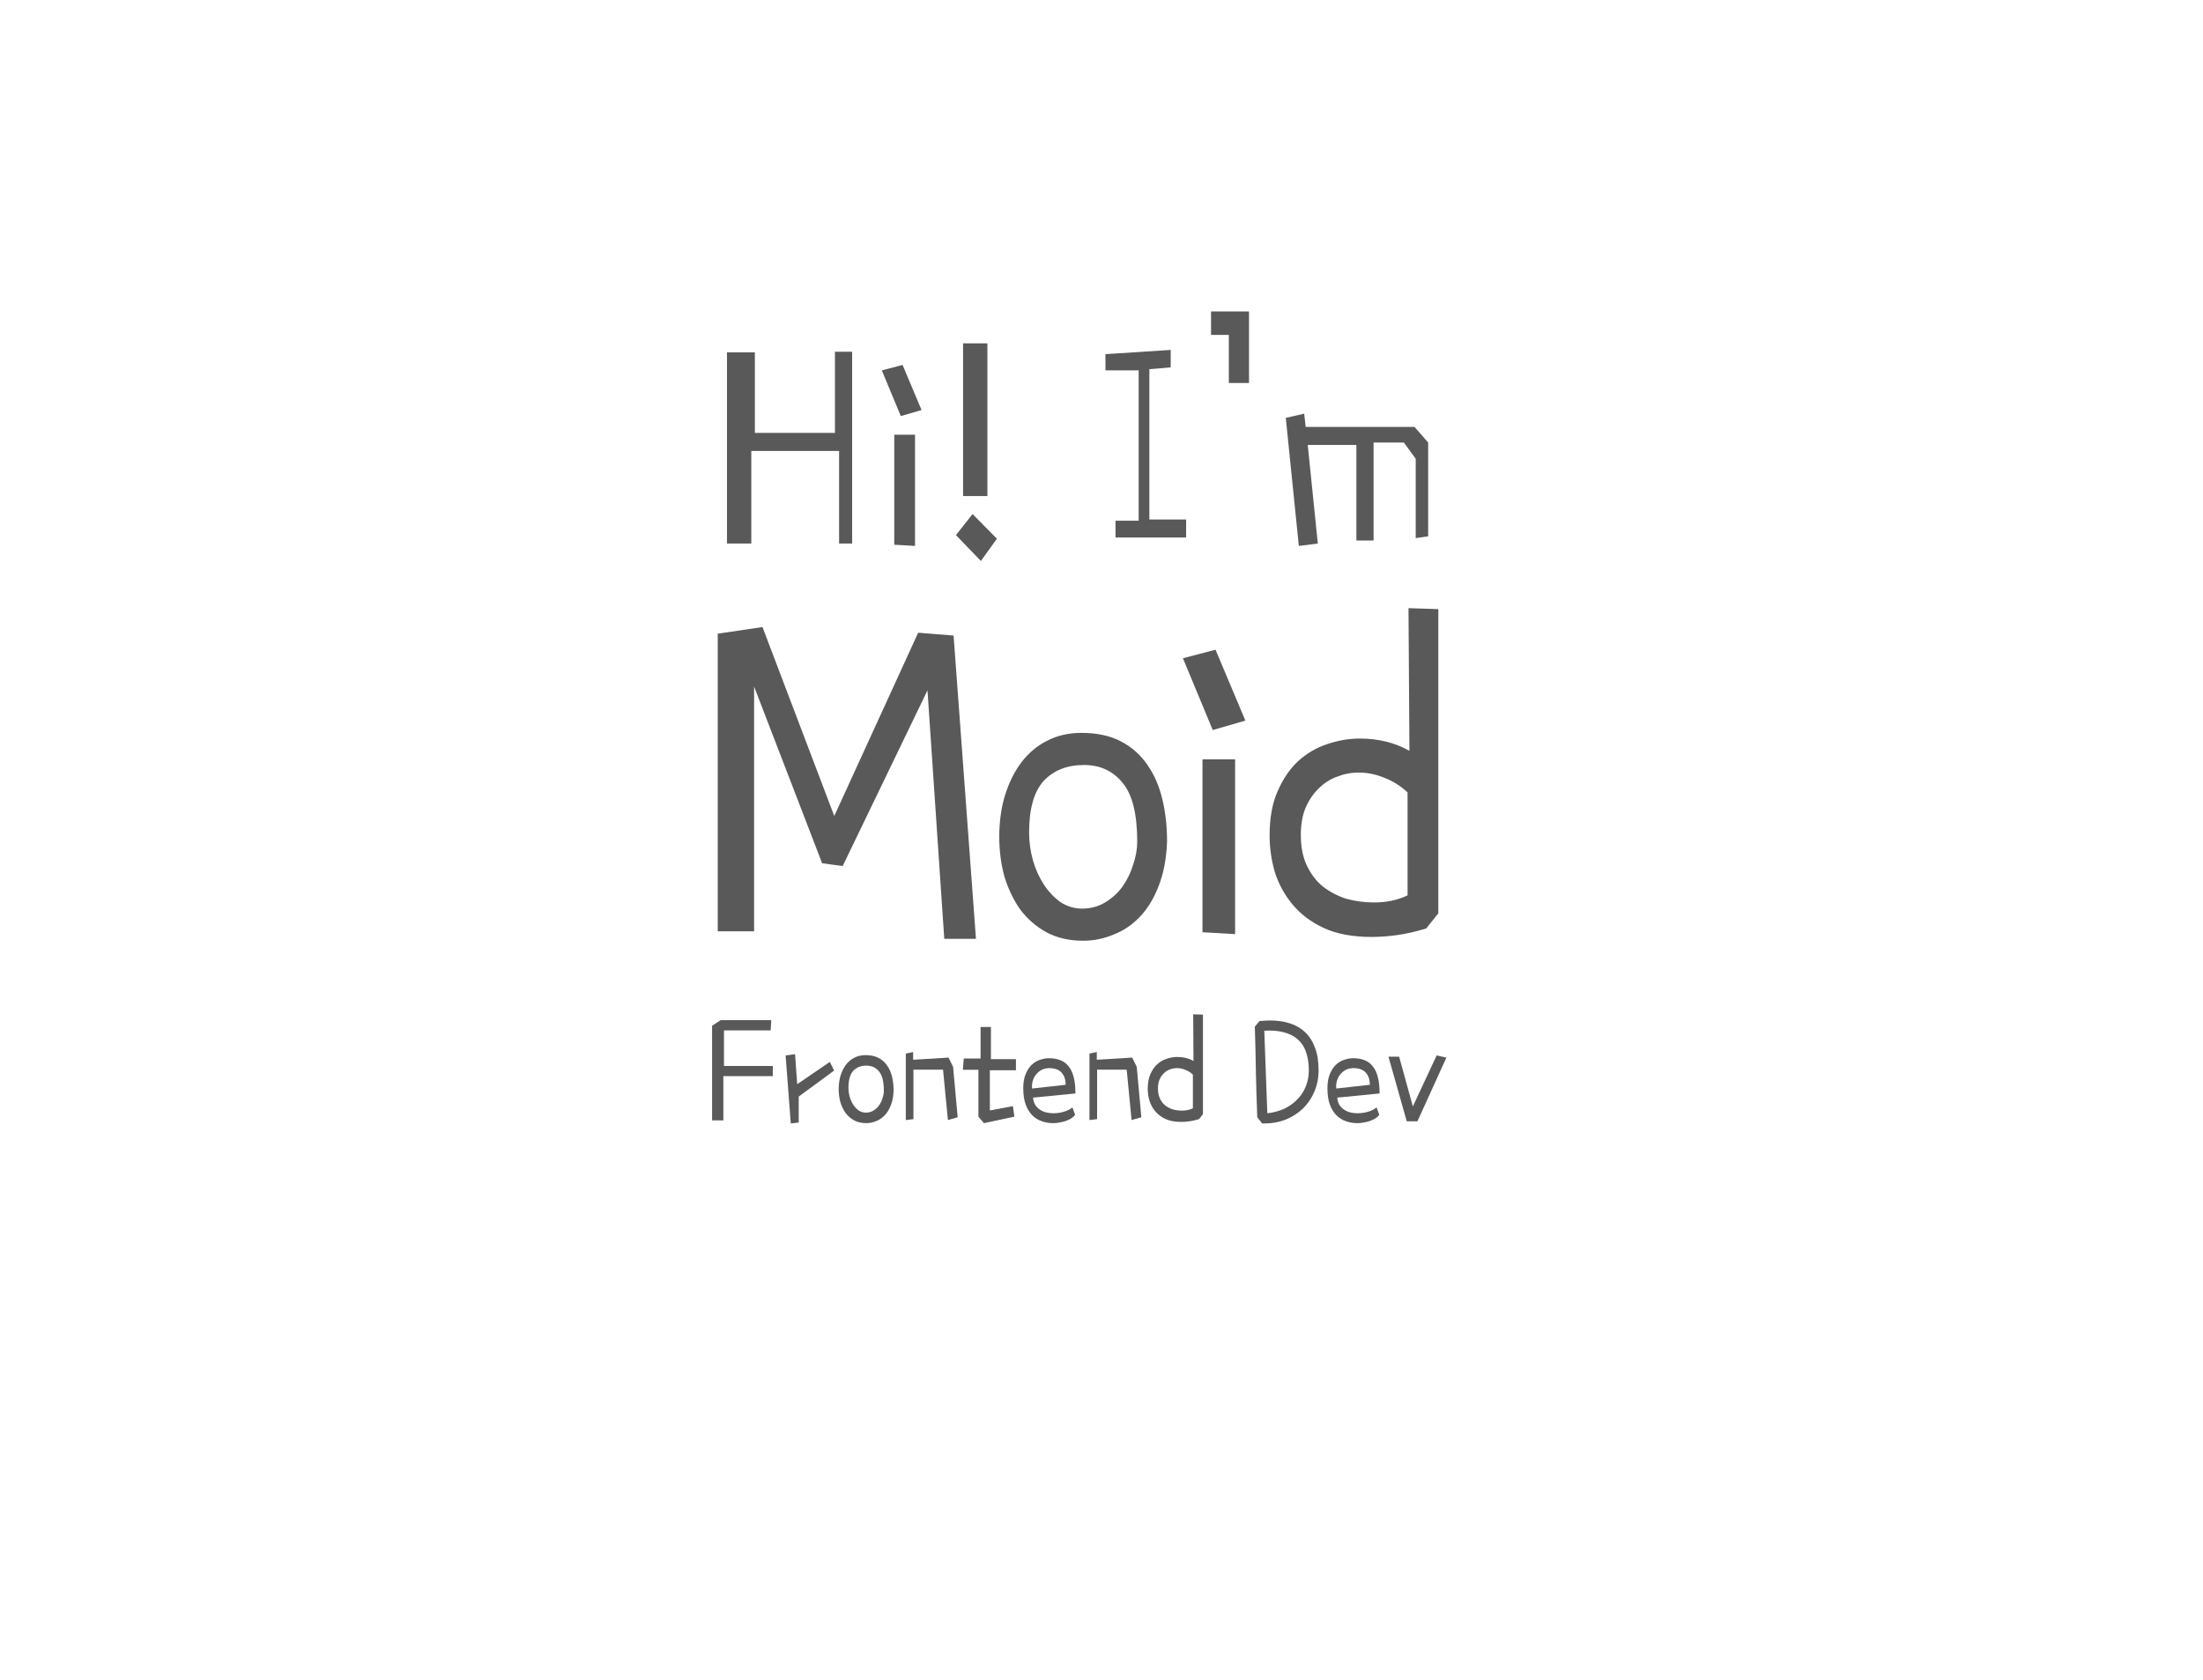 <svg width="198" height="151" viewBox="0 0 198 151" fill="none" xmlns="http://www.w3.org/2000/svg">
<g filter="url(#filter0_d)">
<path d="M0 58.278C0 78.397 9.115 103.729 37.108 118.13C37.108 118.13 47.481 122.856 29.43 139C48.616 135.564 62.614 124.348 57.684 127.063C73.697 132.817 90.63 136.244 106.342 136.244C158.788 136.244 186 105.539 186 70.091C186 34.643 145.838 0 93.392 0C40.946 0 0 22.83 0 58.278Z" fill="white"/>
</g>
<path d="M75.043 38.918V31.621H76.589V48.864H75.416V40.54H67.525V48.864H65.339V31.675H67.845V38.918H75.043Z" fill="#595959"/>
<path d="M80.374 48.972V39.08H82.24V49.08L80.374 48.972ZM82.827 36.864L80.961 37.405L79.255 33.297L81.121 32.81L82.827 36.864Z" fill="#595959"/>
<path d="M89.598 48.431L88.159 50.431L85.919 48.107L87.412 46.215L89.598 48.431ZM88.745 44.593H86.559V30.865H88.745V44.593Z" fill="#595959"/>
<path d="M106.606 48.323H100.261V46.81H102.341V33.297H99.355V31.838L105.22 31.459V33.027L103.301 33.189V46.702H106.606V48.323Z" fill="#595959"/>
<path d="M112.258 28V34.432H110.445V30.108H108.845V28H112.258Z" fill="#595959"/>
<path d="M115.563 37.567L117.216 37.189L117.349 38.378H127.133L128.359 39.783V48.215L127.24 48.377V41.242L126.173 39.783H123.454V48.593H121.908V39.999H117.536L118.442 48.864L116.736 49.08L115.563 37.567Z" fill="#595959"/>
<path d="M64.768 91.716H69.32L69.265 92.633H65.069V95.83H69.457V96.747H65.014V100.722H64V92.216L64.768 91.716Z" fill="#595959"/>
<path d="M71.074 101L70.608 94.885L71.458 94.773L71.65 97.47L74.584 95.468L74.968 96.247L71.787 98.582V100.917L71.074 101Z" fill="#595959"/>
<path d="M77.874 95.802C77.372 95.802 76.974 95.959 76.682 96.274C76.398 96.59 76.257 97.094 76.257 97.789C76.257 98.058 76.293 98.327 76.366 98.596C76.44 98.855 76.545 99.091 76.682 99.304C76.819 99.517 76.983 99.694 77.175 99.832C77.367 99.962 77.582 100.027 77.82 100.027C78.067 100.027 78.29 99.967 78.492 99.846C78.693 99.726 78.862 99.573 78.999 99.388C79.136 99.193 79.241 98.98 79.314 98.748C79.396 98.507 79.438 98.276 79.438 98.053C79.438 97.238 79.291 96.659 78.999 96.316C78.715 95.973 78.341 95.802 77.874 95.802ZM77.792 94.857C78.249 94.857 78.638 94.94 78.958 95.107C79.278 95.274 79.538 95.505 79.739 95.802C79.94 96.089 80.086 96.427 80.178 96.817C80.269 97.196 80.315 97.609 80.315 98.053C80.297 98.554 80.214 98.989 80.068 99.36C79.931 99.721 79.748 100.022 79.52 100.263C79.291 100.504 79.031 100.68 78.738 100.792C78.455 100.912 78.158 100.972 77.847 100.972C77.436 100.972 77.075 100.889 76.764 100.722C76.462 100.555 76.207 100.333 75.996 100.055C75.795 99.768 75.64 99.443 75.53 99.082C75.43 98.711 75.379 98.322 75.379 97.915C75.379 97.479 75.434 97.076 75.544 96.705C75.663 96.325 75.823 96.001 76.024 95.732C76.234 95.454 76.485 95.241 76.778 95.093C77.079 94.936 77.418 94.857 77.792 94.857Z" fill="#595959"/>
<path d="M84.757 96.163H82.097V100.611L81.412 100.694V94.718L82.07 94.579V95.274L85.251 95.079L85.662 95.913L86.073 100.444L85.196 100.694L84.757 96.163Z" fill="#595959"/>
<path d="M87.938 100.388V96.177H86.539L86.621 95.162H88.13V92.327H89.062V95.218H91.31V96.219H88.966V99.832L91.036 99.443L91.173 100.388L88.431 100.972L87.938 100.388Z" fill="#595959"/>
<path d="M91.968 97.831C91.968 97.322 92.041 96.895 92.188 96.552C92.334 96.2 92.517 95.922 92.736 95.719C92.965 95.505 93.216 95.357 93.49 95.274C93.764 95.181 94.029 95.135 94.285 95.135C94.651 95.135 94.98 95.19 95.272 95.302C95.565 95.403 95.812 95.579 96.013 95.83C96.223 96.071 96.383 96.395 96.493 96.803C96.602 97.21 96.657 97.711 96.657 98.304L92.846 98.679C92.873 98.938 92.942 99.161 93.052 99.346C93.17 99.522 93.317 99.666 93.49 99.777C93.664 99.888 93.851 99.967 94.052 100.013C94.253 100.06 94.459 100.083 94.669 100.083C95.017 100.083 95.35 100.032 95.67 99.93C95.99 99.828 96.228 99.703 96.383 99.555L96.63 100.222C96.566 100.314 96.47 100.407 96.342 100.5C96.214 100.592 96.063 100.671 95.889 100.736C95.716 100.81 95.519 100.866 95.3 100.903C95.09 100.949 94.87 100.972 94.642 100.972C94.322 100.972 94.002 100.921 93.682 100.819C93.362 100.717 93.074 100.546 92.818 100.305C92.562 100.064 92.357 99.745 92.201 99.346C92.046 98.938 91.968 98.433 91.968 97.831ZM92.764 97.859L95.78 97.525C95.78 97.071 95.661 96.71 95.423 96.441C95.186 96.163 94.802 96.024 94.272 96.024C94.016 96.034 93.792 96.089 93.6 96.191C93.417 96.293 93.262 96.423 93.134 96.58C93.006 96.728 92.91 96.9 92.846 97.094C92.782 97.289 92.75 97.488 92.75 97.692C92.75 97.766 92.754 97.822 92.764 97.859Z" fill="#595959"/>
<path d="M101.264 96.163H98.604V100.611L97.919 100.694V94.718L98.577 94.579V95.274L101.757 95.079L102.169 95.913L102.58 100.444L101.703 100.694L101.264 96.163Z" fill="#595959"/>
<path d="M108.119 91.215V100.166L107.762 100.611C107.461 100.703 107.177 100.768 106.912 100.805C106.647 100.842 106.396 100.861 106.158 100.861C105.601 100.861 105.13 100.773 104.746 100.597C104.371 100.421 104.065 100.189 103.828 99.902C103.59 99.615 103.416 99.295 103.307 98.943C103.206 98.591 103.156 98.234 103.156 97.873C103.156 97.363 103.233 96.932 103.389 96.58C103.544 96.219 103.745 95.922 103.992 95.691C104.248 95.459 104.531 95.292 104.842 95.19C105.162 95.079 105.486 95.023 105.816 95.023C106.355 95.023 106.839 95.144 107.269 95.385L107.241 91.188L108.119 91.215ZM107.214 96.608C107.004 96.413 106.775 96.27 106.528 96.177C106.282 96.075 106.03 96.024 105.774 96.024C105.555 96.024 105.34 96.066 105.13 96.149C104.929 96.224 104.751 96.339 104.595 96.497C104.44 96.645 104.312 96.835 104.211 97.067C104.12 97.289 104.074 97.553 104.074 97.859C104.074 98.211 104.134 98.512 104.253 98.762C104.371 99.013 104.527 99.216 104.719 99.374C104.92 99.531 105.148 99.652 105.404 99.735C105.669 99.809 105.944 99.846 106.227 99.846C106.592 99.846 106.921 99.777 107.214 99.638V96.608Z" fill="#595959"/>
<path d="M113.438 101L113 100.444C112.945 99.054 112.904 97.697 112.876 96.372C112.858 95.047 112.826 93.689 112.78 92.299L113.192 91.799C113.356 91.781 113.516 91.767 113.671 91.757C113.836 91.748 113.996 91.743 114.151 91.743C114.791 91.743 115.376 91.827 115.906 91.994C116.445 92.16 116.907 92.424 117.291 92.786C117.675 93.147 117.972 93.611 118.182 94.176C118.401 94.741 118.511 95.417 118.511 96.205C118.511 96.909 118.383 97.558 118.127 98.151C117.88 98.734 117.538 99.24 117.099 99.666C116.66 100.083 116.144 100.412 115.55 100.653C114.965 100.884 114.334 101 113.658 101H113.438ZM113.63 92.661L113.904 100.083C114.435 100.027 114.928 99.897 115.385 99.694C115.842 99.48 116.235 99.207 116.564 98.874C116.902 98.54 117.163 98.151 117.346 97.706C117.538 97.252 117.634 96.761 117.634 96.233C117.634 95.668 117.565 95.162 117.428 94.718C117.3 94.273 117.09 93.898 116.797 93.592C116.514 93.286 116.144 93.055 115.687 92.897C115.23 92.73 114.681 92.647 114.042 92.647C113.978 92.647 113.909 92.651 113.836 92.661C113.772 92.661 113.703 92.661 113.63 92.661Z" fill="#595959"/>
<path d="M119.306 97.831C119.306 97.322 119.379 96.895 119.526 96.552C119.672 96.2 119.855 95.922 120.074 95.719C120.302 95.505 120.554 95.357 120.828 95.274C121.102 95.181 121.367 95.135 121.623 95.135C121.989 95.135 122.318 95.19 122.61 95.302C122.903 95.403 123.15 95.579 123.351 95.83C123.561 96.071 123.721 96.395 123.83 96.803C123.94 97.21 123.995 97.711 123.995 98.304L120.184 98.679C120.211 98.938 120.28 99.161 120.389 99.346C120.508 99.522 120.654 99.666 120.828 99.777C121.002 99.888 121.189 99.967 121.39 100.013C121.591 100.06 121.797 100.083 122.007 100.083C122.354 100.083 122.688 100.032 123.008 99.93C123.328 99.828 123.565 99.703 123.721 99.555L123.968 100.222C123.904 100.314 123.808 100.407 123.68 100.5C123.552 100.592 123.401 100.671 123.227 100.736C123.054 100.81 122.857 100.866 122.638 100.903C122.428 100.949 122.208 100.972 121.98 100.972C121.66 100.972 121.34 100.921 121.02 100.819C120.7 100.717 120.412 100.546 120.156 100.305C119.9 100.064 119.695 99.745 119.539 99.346C119.384 98.938 119.306 98.433 119.306 97.831ZM120.101 97.859L123.118 97.525C123.118 97.071 122.999 96.71 122.761 96.441C122.523 96.163 122.14 96.024 121.609 96.024C121.354 96.034 121.13 96.089 120.938 96.191C120.755 96.293 120.6 96.423 120.472 96.58C120.344 96.728 120.248 96.9 120.184 97.094C120.12 97.289 120.088 97.488 120.088 97.692C120.088 97.766 120.092 97.822 120.101 97.859Z" fill="#595959"/>
<path d="M126.435 100.805L124.79 94.996H125.75L126.984 99.471L129.123 94.885L130 95.079L127.395 100.805H126.435Z" fill="#595959"/>
<path d="M67.776 61.724V83.723H64.509V56.968L68.53 56.373L74.982 73.361L82.522 56.883L85.706 57.138L87.717 84.403H84.868L83.36 62.064L75.736 77.862L73.892 77.608L67.776 61.724Z" fill="#595959"/>
<path d="M97.436 68.774C95.9 68.774 94.685 69.256 93.791 70.218C92.925 71.181 92.493 72.724 92.493 74.847C92.493 75.668 92.604 76.489 92.828 77.31C93.051 78.103 93.372 78.825 93.791 79.476C94.21 80.127 94.713 80.665 95.299 81.09C95.886 81.486 96.542 81.685 97.268 81.685C98.022 81.685 98.706 81.501 99.321 81.132C99.935 80.764 100.452 80.297 100.871 79.731C101.29 79.136 101.611 78.485 101.834 77.778C102.086 77.041 102.211 76.334 102.211 75.654C102.211 73.163 101.764 71.393 100.871 70.346C100.005 69.298 98.86 68.774 97.436 68.774ZM97.184 65.886C98.581 65.886 99.768 66.141 100.745 66.651C101.723 67.16 102.519 67.868 103.133 68.774C103.747 69.652 104.194 70.685 104.473 71.874C104.753 73.035 104.892 74.295 104.892 75.654C104.837 77.183 104.585 78.514 104.138 79.646C103.719 80.75 103.161 81.671 102.463 82.407C101.764 83.143 100.969 83.681 100.075 84.02C99.209 84.388 98.301 84.573 97.352 84.573C96.095 84.573 94.992 84.318 94.042 83.808C93.121 83.298 92.339 82.619 91.697 81.77C91.082 80.892 90.607 79.901 90.272 78.797C89.965 77.664 89.811 76.475 89.811 75.229C89.811 73.899 89.979 72.667 90.314 71.535C90.677 70.374 91.166 69.383 91.78 68.562C92.423 67.713 93.191 67.061 94.084 66.608C95.006 66.127 96.039 65.886 97.184 65.886Z" fill="#595959"/>
<path d="M108.076 83.808V68.265H111.009V83.978L108.076 83.808ZM111.93 64.782L108.998 65.632L106.317 59.176L109.249 58.412L111.93 64.782Z" fill="#595959"/>
<path d="M129.273 54.76V82.109L128.184 83.468C127.263 83.751 126.397 83.95 125.587 84.063C124.777 84.176 124.009 84.233 123.283 84.233C121.579 84.233 120.141 83.964 118.968 83.426C117.823 82.888 116.887 82.18 116.161 81.302C115.435 80.425 114.905 79.448 114.569 78.372C114.262 77.296 114.109 76.206 114.109 75.102C114.109 73.545 114.346 72.228 114.821 71.153C115.296 70.048 115.91 69.142 116.664 68.434C117.446 67.727 118.312 67.217 119.261 66.906C120.239 66.566 121.23 66.396 122.236 66.396C123.883 66.396 125.363 66.764 126.676 67.5L126.592 54.675L129.273 54.76ZM126.509 71.237C125.866 70.643 125.168 70.204 124.414 69.921C123.66 69.609 122.892 69.454 122.11 69.454C121.44 69.454 120.783 69.581 120.141 69.836C119.527 70.062 118.982 70.416 118.507 70.898C118.032 71.351 117.641 71.931 117.334 72.639C117.055 73.318 116.915 74.125 116.915 75.06C116.915 76.135 117.097 77.056 117.46 77.82C117.823 78.584 118.298 79.207 118.884 79.689C119.499 80.17 120.197 80.538 120.979 80.793C121.789 81.019 122.627 81.132 123.492 81.132C124.609 81.132 125.615 80.92 126.509 80.496V71.237Z" fill="#595959"/>
<defs>
<filter id="filter0_d" x="0" y="0" width="198" height="151" filterUnits="userSpaceOnUse" color-interpolation-filters="sRGB">
<feFlood flood-opacity="0" result="BackgroundImageFix"/>
<feColorMatrix in="SourceAlpha" type="matrix" values="0 0 0 0 0 0 0 0 0 0 0 0 0 0 0 0 0 0 127 0"/>
<feOffset dx="8" dy="8"/>
<feGaussianBlur stdDeviation="2"/>
<feColorMatrix type="matrix" values="0 0 0 0 0 0 0 0 0 0 0 0 0 0 0 0 0 0 0.25 0"/>
<feBlend mode="normal" in2="BackgroundImageFix" result="effect1_dropShadow"/>
<feBlend mode="normal" in="SourceGraphic" in2="effect1_dropShadow" result="shape"/>
</filter>
</defs>
</svg>
